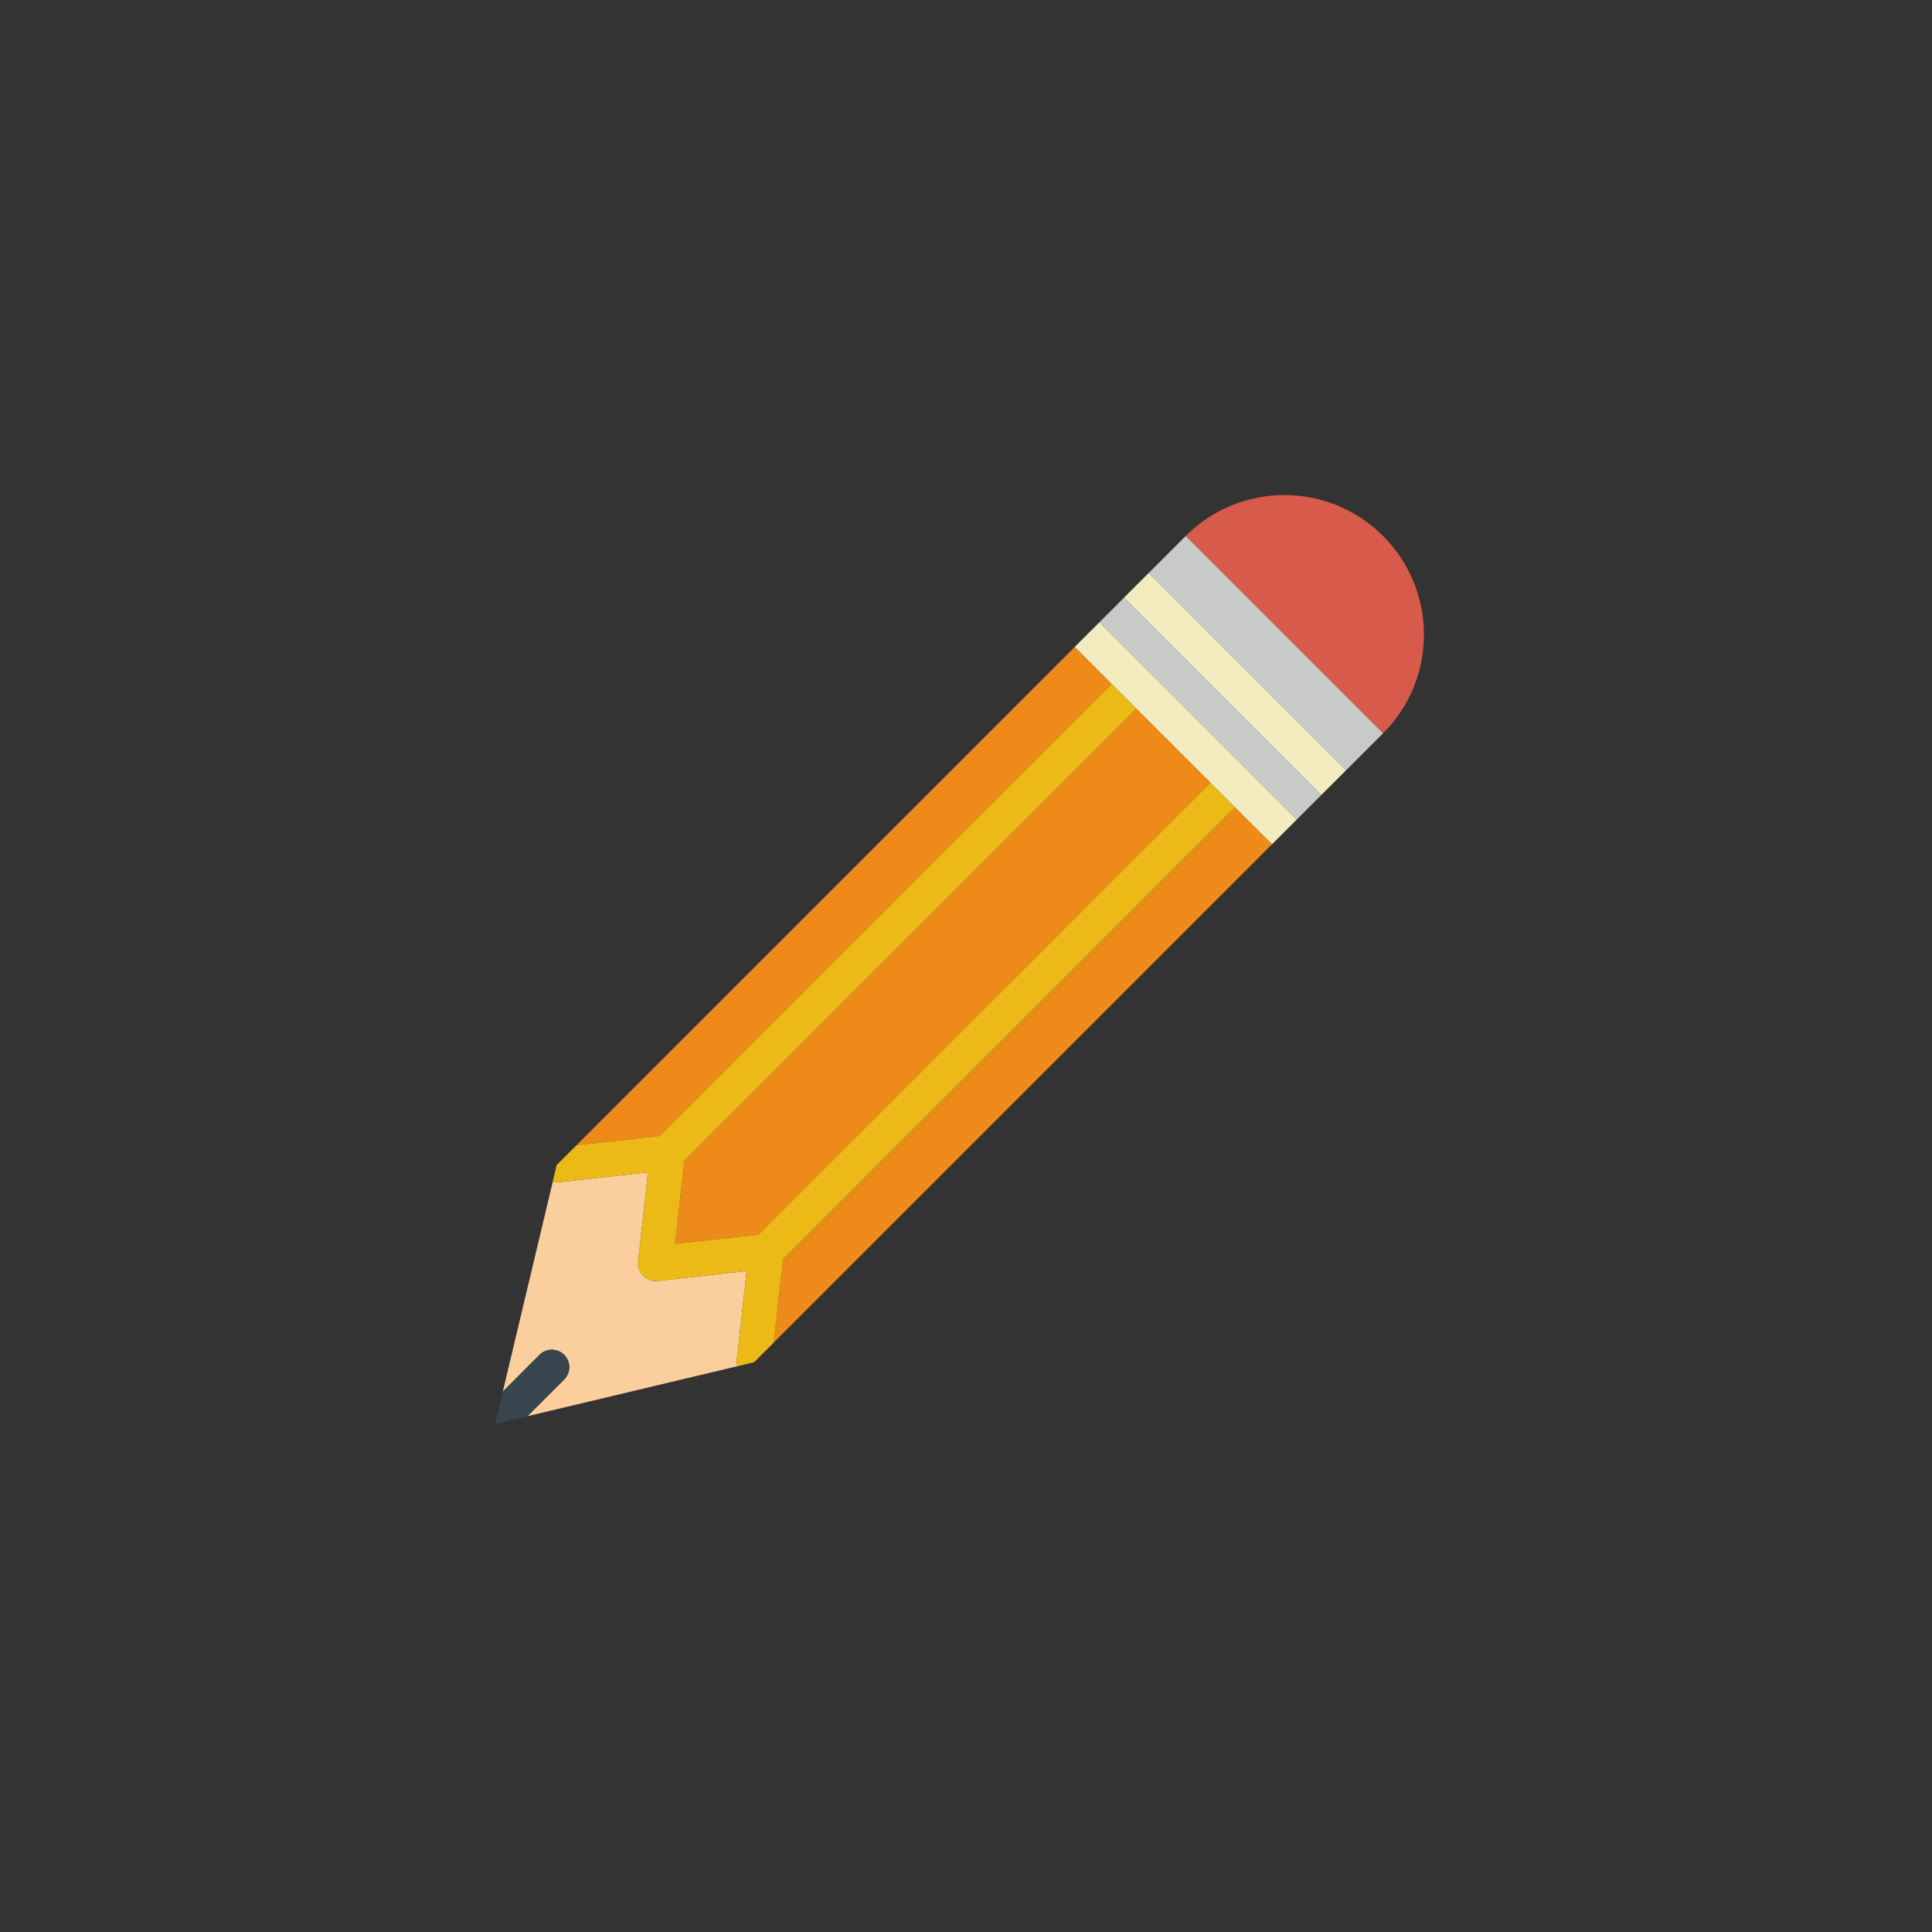 <?xml version="1.0" encoding="UTF-8"?>
<svg width="40px" height="40px" viewBox="0 0 40 40" version="1.1" xmlns="http://www.w3.org/2000/svg" xmlns:xlink="http://www.w3.org/1999/xlink">
    <rect x="0" y="0" width="40" height="40" fill="#333333" stroke="none"/>
    <title>2F52F6C2-F75B-4CF0-B065-C904345D55C3</title>
    <g id="My-Lessons" stroke="none" stroke-width="1" fill="none" fill-rule="evenodd">
        <g id="B-05.4-FullScheduleFilter" transform="translate(-16, -515)" fill-rule="nonzero">
            <g id="Elements/Highlight/Expanded-Copy-8" transform="translate(16, 515)">
                <g id="Elements/Graphics/Style3/Photos/Black" transform="translate(8, 8)">
                    <g id="pencil" transform="translate(2.25, 2.25)">
                        <path d="M14.299,0.846 C15.427,-0.282 17.257,-0.282 18.385,0.846 C19.513,1.974 19.513,3.804 18.385,4.932 L14.299,0.846 Z" id="Path" fill="#D75A4A"></path>
                        <polygon id="Path" fill="#ED8A19" points="15.32 6.464 5.963 15.822 5.771 17.545 16.087 7.229 16.087 7.229"></polygon>
                        <polygon id="Path" fill="#ED8A19" points="3.728 15.502 5.452 15.311 14.81 5.953 13.278 4.421 3.92 13.779"></polygon>
                        <polygon id="Path" fill="#ED8A19" points="12.767 3.91 12.001 3.144 12.001 3.144 1.686 13.46 3.409 13.268"></polygon>
                        <polygon id="Path" fill="#C7CAC7" points="17.619 5.698 17.619 5.698 18.385 4.932 14.299 0.846 13.533 1.612 13.533 1.612"></polygon>
                        <polygon id="Path" fill="#C7CAC7" points="13.022 2.123 13.022 2.123 12.512 2.634 12.512 2.634 16.597 6.719 16.597 6.719 17.108 6.208 17.108 6.208"></polygon>
                        <path d="M5.209,16.065 L3.359,16.271 C3.346,16.272 3.333,16.273 3.32,16.273 C3.32,16.273 3.319,16.273 3.319,16.273 L3.319,16.273 L3.319,16.273 C3.319,16.273 3.319,16.273 3.319,16.273 C3.306,16.273 3.293,16.272 3.28,16.271 C3.266,16.269 3.254,16.261 3.241,16.258 C3.215,16.252 3.19,16.245 3.166,16.234 C3.148,16.225 3.132,16.215 3.116,16.203 C3.095,16.189 3.077,16.173 3.059,16.155 C3.046,16.141 3.034,16.126 3.023,16.109 C3.01,16.089 2.998,16.067 2.989,16.044 C2.981,16.024 2.975,16.005 2.971,15.984 C2.968,15.973 2.962,15.963 2.961,15.951 C2.959,15.937 2.964,15.925 2.964,15.911 C2.964,15.898 2.959,15.885 2.961,15.872 L3.166,14.022 L1.317,14.227 C1.303,14.229 1.29,14.23 1.277,14.23 C1.248,14.23 1.222,14.221 1.195,14.214 L0.16,18.561 L0.92,17.8 C1.061,17.659 1.29,17.659 1.431,17.8 C1.572,17.941 1.572,18.17 1.431,18.311 L0.67,19.071 L5.014,18.037 C5.005,17.998 4.999,17.957 5.004,17.915 L5.209,16.065 Z" id="Path" fill="#FBCE9D"></path>
                        <path d="M1.431,17.8 C1.29,17.659 1.061,17.659 0.92,17.8 L0.16,18.561 L0,19.231 L0.67,19.071 L1.431,18.311 C1.572,18.17 1.572,17.941 1.431,17.8 Z" id="Path" fill="#38454F"></path>
                        <polygon id="Path" fill="#F2ECBF" points="17.619 5.698 13.533 1.612 13.533 1.612 13.022 2.123 13.022 2.123 17.108 6.208 17.108 6.208"></polygon>
                        <path d="M14.81,5.953 L5.452,15.311 L3.728,15.502 L3.92,13.779 L13.278,4.421 L12.767,3.91 L3.409,13.268 L1.686,13.46 L1.277,13.869 L1.194,14.214 C1.221,14.221 1.247,14.23 1.276,14.23 C1.289,14.23 1.303,14.229 1.316,14.227 L3.166,14.022 L2.96,15.872 C2.959,15.885 2.964,15.898 2.964,15.911 C2.964,15.925 2.959,15.937 2.96,15.951 C2.962,15.963 2.968,15.973 2.97,15.984 C2.975,16.005 2.981,16.025 2.989,16.044 C2.998,16.067 3.009,16.089 3.023,16.109 C3.034,16.125 3.046,16.141 3.059,16.155 C3.076,16.173 3.095,16.189 3.116,16.203 C3.132,16.215 3.148,16.225 3.166,16.234 C3.189,16.245 3.214,16.252 3.24,16.258 C3.254,16.261 3.265,16.269 3.279,16.271 C3.292,16.272 3.305,16.273 3.319,16.273 L3.319,16.273 L3.319,16.273 L3.319,16.273 L3.32,16.273 C3.32,16.273 3.32,16.273 3.32,16.273 L3.32,16.273 C3.333,16.273 3.346,16.272 3.359,16.271 L5.209,16.065 L5.004,17.915 C4.999,17.957 5.005,17.998 5.014,18.037 L5.362,17.954 L5.771,17.546 L5.963,15.822 L15.32,6.464 L14.81,5.953 Z" id="Path" fill="#EBBA16"></path>
                        <polygon id="Path" fill="#F2ECBF" points="16.597 6.719 12.512 2.634 12.512 2.634 12.001 3.144 12.001 3.144 12.767 3.91 13.278 4.421 14.81 5.953 15.32 6.464 16.087 7.229 16.087 7.229"></polygon>
                    </g>
                </g>
            </g>
        </g>
    </g>
</svg>